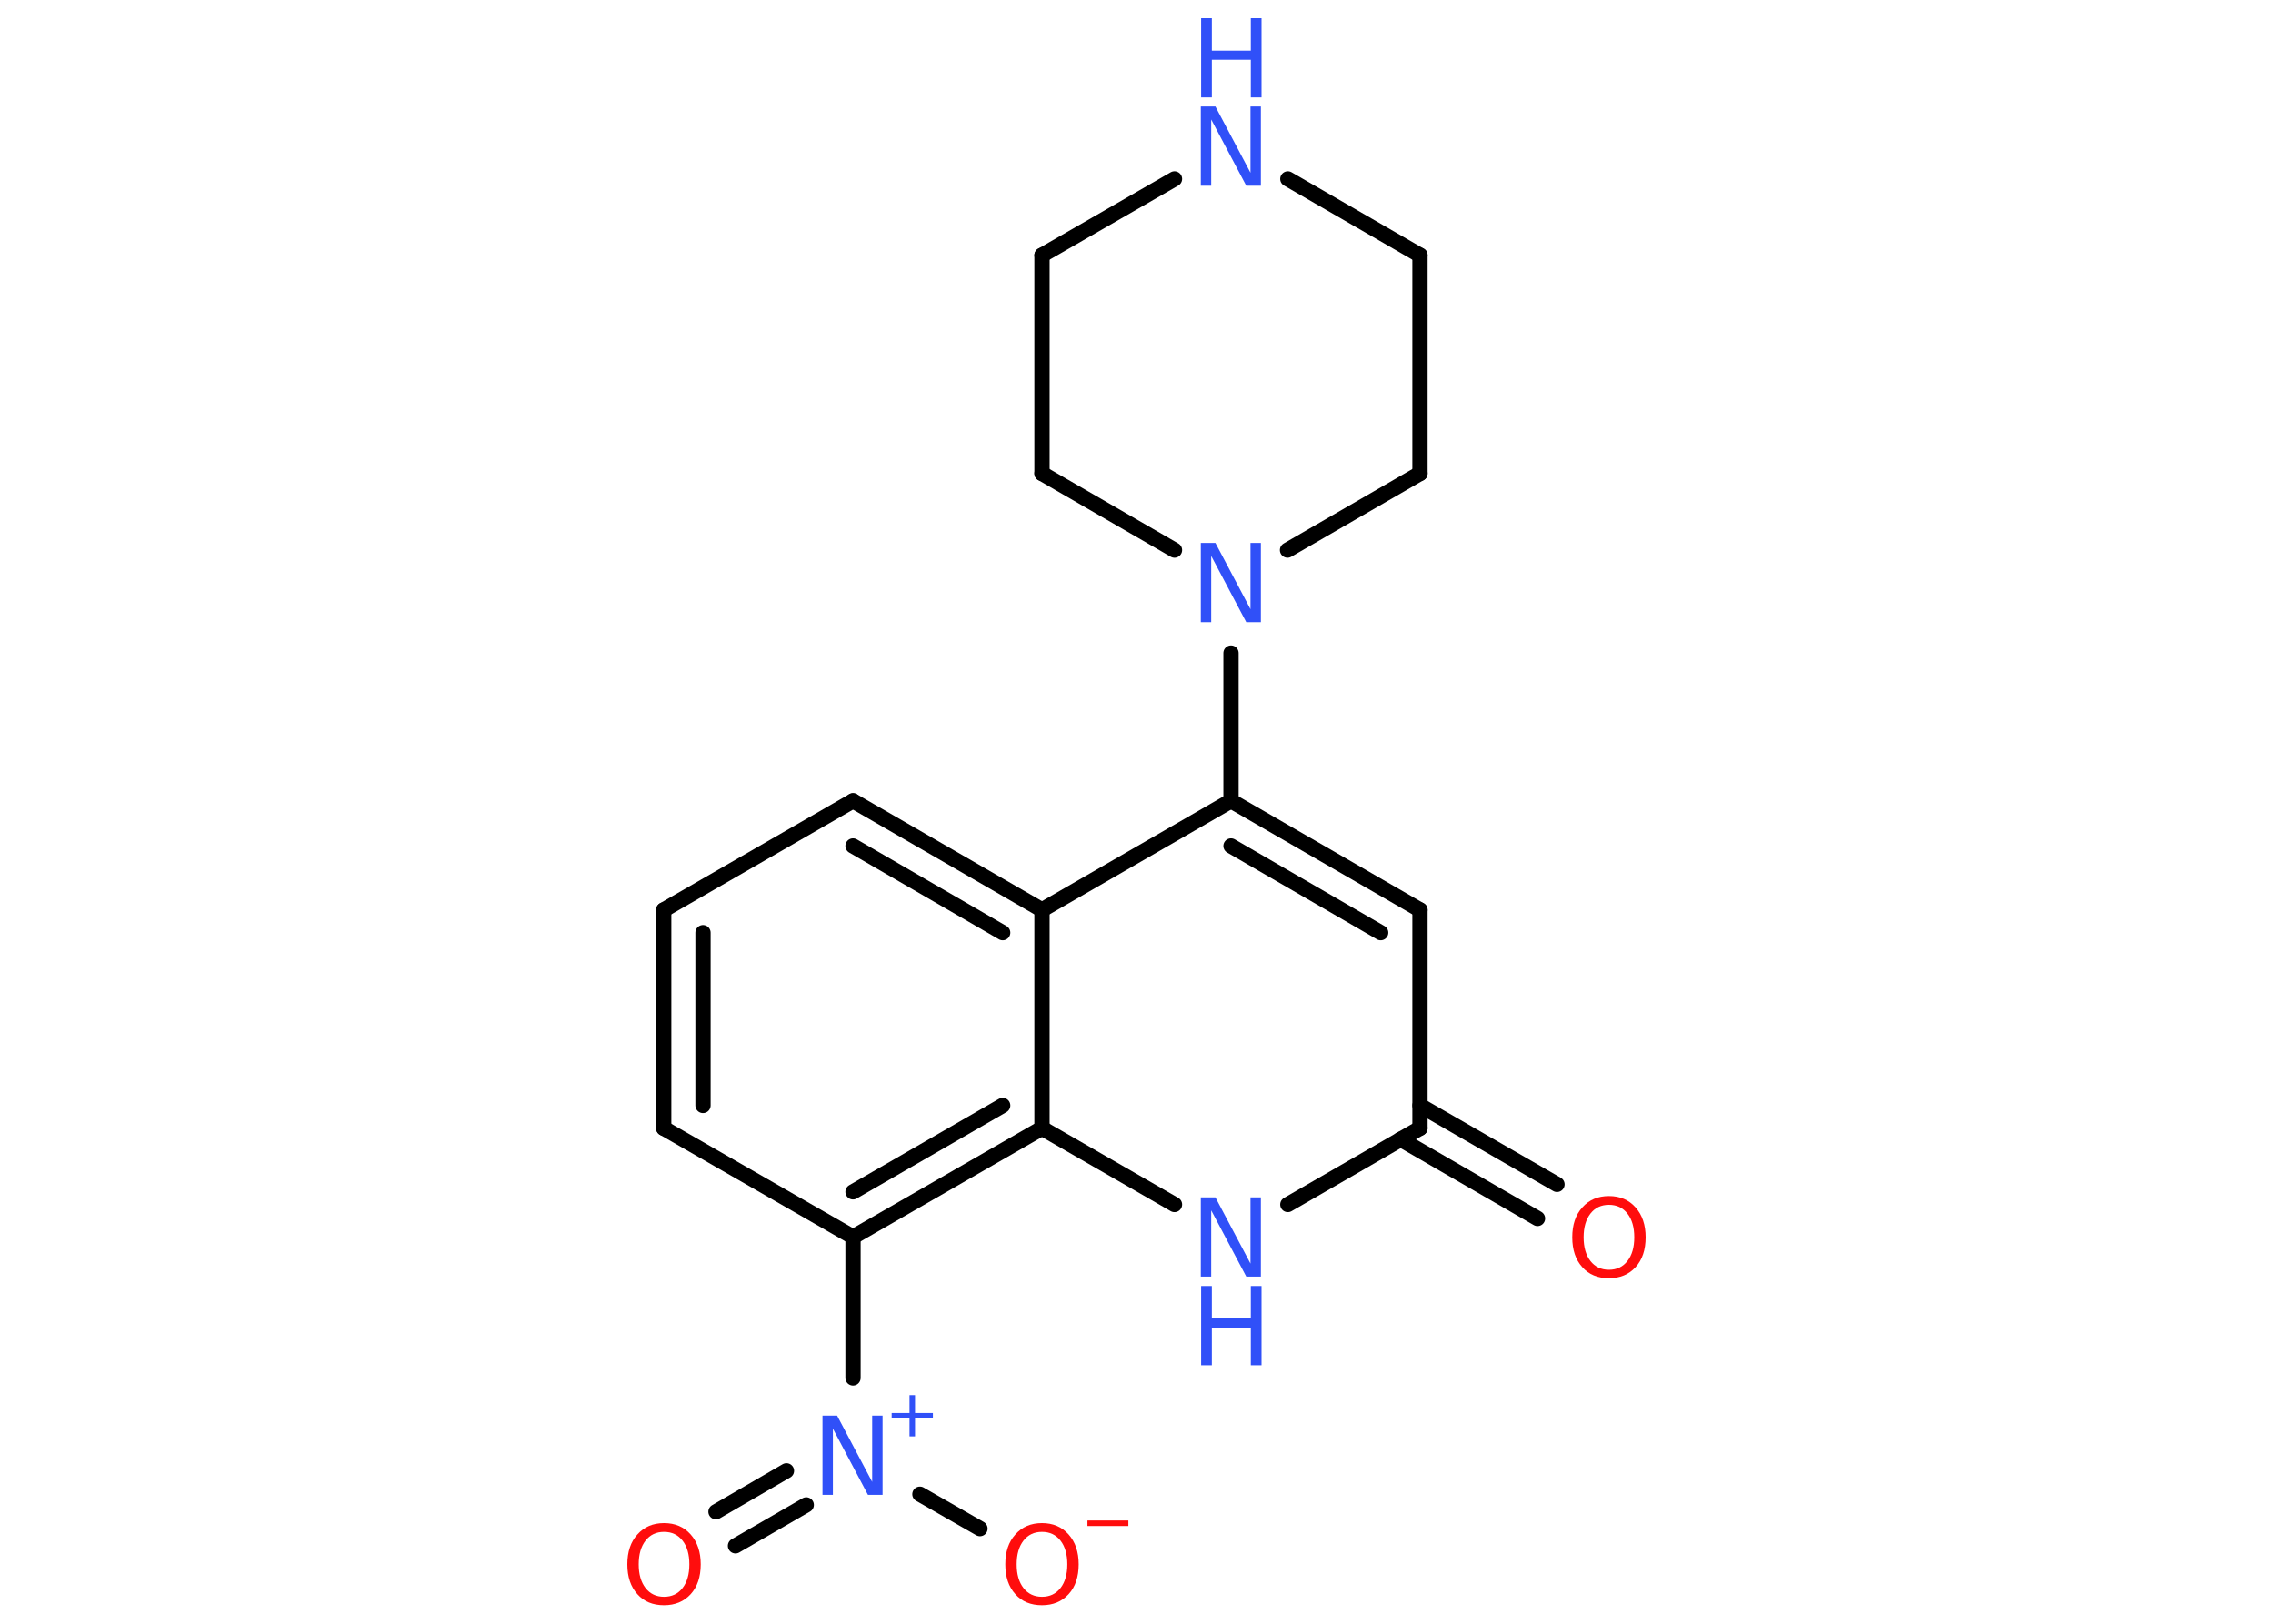 <?xml version='1.0' encoding='UTF-8'?>
<!DOCTYPE svg PUBLIC "-//W3C//DTD SVG 1.1//EN" "http://www.w3.org/Graphics/SVG/1.1/DTD/svg11.dtd">
<svg version='1.2' xmlns='http://www.w3.org/2000/svg' xmlns:xlink='http://www.w3.org/1999/xlink' width='70.0mm' height='50.0mm' viewBox='0 0 70.0 50.0'>
  <desc>Generated by the Chemistry Development Kit (http://github.com/cdk)</desc>
  <g stroke-linecap='round' stroke-linejoin='round' stroke='#000000' stroke-width='.47' fill='#3050F8'>
    <rect x='.0' y='.0' width='70.0' height='50.0' fill='#FFFFFF' stroke='none'/>
    <g id='mol1' class='mol'>
      <g id='mol1bnd1' class='bond'>
        <line x1='47.35' y1='37.52' x2='43.13' y2='35.08'/>
        <line x1='47.95' y1='36.47' x2='43.73' y2='34.04'/>
      </g>
      <line id='mol1bnd2' class='bond' x1='43.73' y1='34.74' x2='43.73' y2='28.02'/>
      <g id='mol1bnd3' class='bond'>
        <line x1='43.73' y1='28.02' x2='37.91' y2='24.66'/>
        <line x1='42.52' y1='28.72' x2='37.91' y2='26.05'/>
      </g>
      <line id='mol1bnd4' class='bond' x1='37.91' y1='24.66' x2='37.91' y2='20.11'/>
      <line id='mol1bnd5' class='bond' x1='36.17' y1='16.94' x2='32.09' y2='14.58'/>
      <line id='mol1bnd6' class='bond' x1='32.09' y1='14.58' x2='32.09' y2='7.86'/>
      <line id='mol1bnd7' class='bond' x1='32.09' y1='7.86' x2='36.17' y2='5.51'/>
      <line id='mol1bnd8' class='bond' x1='39.66' y1='5.51' x2='43.73' y2='7.86'/>
      <line id='mol1bnd9' class='bond' x1='43.73' y1='7.86' x2='43.73' y2='14.58'/>
      <line id='mol1bnd10' class='bond' x1='39.65' y1='16.94' x2='43.73' y2='14.58'/>
      <line id='mol1bnd11' class='bond' x1='37.91' y1='24.66' x2='32.09' y2='28.02'/>
      <g id='mol1bnd12' class='bond'>
        <line x1='32.09' y1='28.02' x2='26.27' y2='24.66'/>
        <line x1='30.88' y1='28.72' x2='26.27' y2='26.05'/>
      </g>
      <line id='mol1bnd13' class='bond' x1='26.27' y1='24.66' x2='20.44' y2='28.02'/>
      <g id='mol1bnd14' class='bond'>
        <line x1='20.44' y1='28.02' x2='20.44' y2='34.74'/>
        <line x1='21.65' y1='28.72' x2='21.65' y2='34.04'/>
      </g>
      <line id='mol1bnd15' class='bond' x1='20.44' y1='34.74' x2='26.27' y2='38.09'/>
      <line id='mol1bnd16' class='bond' x1='26.27' y1='38.09' x2='26.27' y2='42.43'/>
      <g id='mol1bnd17' class='bond'>
        <line x1='24.83' y1='46.34' x2='22.65' y2='47.6'/>
        <line x1='24.22' y1='45.29' x2='22.05' y2='46.55'/>
      </g>
      <line id='mol1bnd18' class='bond' x1='28.33' y1='46.01' x2='30.18' y2='47.07'/>
      <g id='mol1bnd19' class='bond'>
        <line x1='26.27' y1='38.09' x2='32.09' y2='34.74'/>
        <line x1='26.27' y1='36.7' x2='30.88' y2='34.04'/>
      </g>
      <line id='mol1bnd20' class='bond' x1='32.09' y1='28.02' x2='32.09' y2='34.74'/>
      <line id='mol1bnd21' class='bond' x1='32.09' y1='34.74' x2='36.17' y2='37.09'/>
      <line id='mol1bnd22' class='bond' x1='43.73' y1='34.74' x2='39.66' y2='37.09'/>
      <path id='mol1atm1' class='atom' d='M49.55 37.1q-.36 .0 -.57 .27q-.21 .27 -.21 .73q.0 .46 .21 .73q.21 .27 .57 .27q.36 .0 .57 -.27q.21 -.27 .21 -.73q.0 -.46 -.21 -.73q-.21 -.27 -.57 -.27zM49.55 36.83q.51 .0 .82 .35q.31 .35 .31 .92q.0 .58 -.31 .92q-.31 .34 -.82 .34q-.52 .0 -.82 -.34q-.31 -.34 -.31 -.92q.0 -.58 .31 -.92q.31 -.35 .82 -.35z' stroke='none' fill='#FF0D0D'/>
      <path id='mol1atm5' class='atom' d='M36.99 16.72h.44l1.08 2.04v-2.04h.32v2.44h-.45l-1.08 -2.04v2.04h-.32v-2.44z' stroke='none'/>
      <g id='mol1atm8' class='atom'>
        <path d='M36.99 3.28h.44l1.08 2.04v-2.04h.32v2.44h-.45l-1.08 -2.04v2.04h-.32v-2.44z' stroke='none'/>
        <path d='M36.99 .56h.33v1.0h1.2v-1.0h.33v2.44h-.33v-1.16h-1.2v1.16h-.33v-2.44z' stroke='none'/>
      </g>
      <g id='mol1atm16' class='atom'>
        <path d='M25.34 43.59h.44l1.08 2.04v-2.04h.32v2.44h-.45l-1.08 -2.04v2.04h-.32v-2.44z' stroke='none'/>
        <path d='M28.18 42.96v.55h.55v.17h-.55v.55h-.17v-.55h-.55v-.17h.55v-.55h.17z' stroke='none'/>
      </g>
      <path id='mol1atm17' class='atom' d='M20.45 47.17q-.36 .0 -.57 .27q-.21 .27 -.21 .73q.0 .46 .21 .73q.21 .27 .57 .27q.36 .0 .57 -.27q.21 -.27 .21 -.73q.0 -.46 -.21 -.73q-.21 -.27 -.57 -.27zM20.45 46.9q.51 .0 .82 .35q.31 .35 .31 .92q.0 .58 -.31 .92q-.31 .34 -.82 .34q-.52 .0 -.82 -.34q-.31 -.34 -.31 -.92q.0 -.58 .31 -.92q.31 -.35 .82 -.35z' stroke='none' fill='#FF0D0D'/>
      <g id='mol1atm18' class='atom'>
        <path d='M32.09 47.17q-.36 .0 -.57 .27q-.21 .27 -.21 .73q.0 .46 .21 .73q.21 .27 .57 .27q.36 .0 .57 -.27q.21 -.27 .21 -.73q.0 -.46 -.21 -.73q-.21 -.27 -.57 -.27zM32.09 46.9q.51 .0 .82 .35q.31 .35 .31 .92q.0 .58 -.31 .92q-.31 .34 -.82 .34q-.52 .0 -.82 -.34q-.31 -.34 -.31 -.92q.0 -.58 .31 -.92q.31 -.35 .82 -.35z' stroke='none' fill='#FF0D0D'/>
        <path d='M33.49 46.82h1.26v.17h-1.26v-.17z' stroke='none' fill='#FF0D0D'/>
      </g>
      <g id='mol1atm20' class='atom'>
        <path d='M36.99 36.87h.44l1.08 2.04v-2.04h.32v2.44h-.45l-1.08 -2.04v2.04h-.32v-2.44z' stroke='none'/>
        <path d='M36.99 39.6h.33v1.0h1.2v-1.0h.33v2.44h-.33v-1.16h-1.2v1.16h-.33v-2.44z' stroke='none'/>
      </g>
    </g>
  </g>
</svg>
